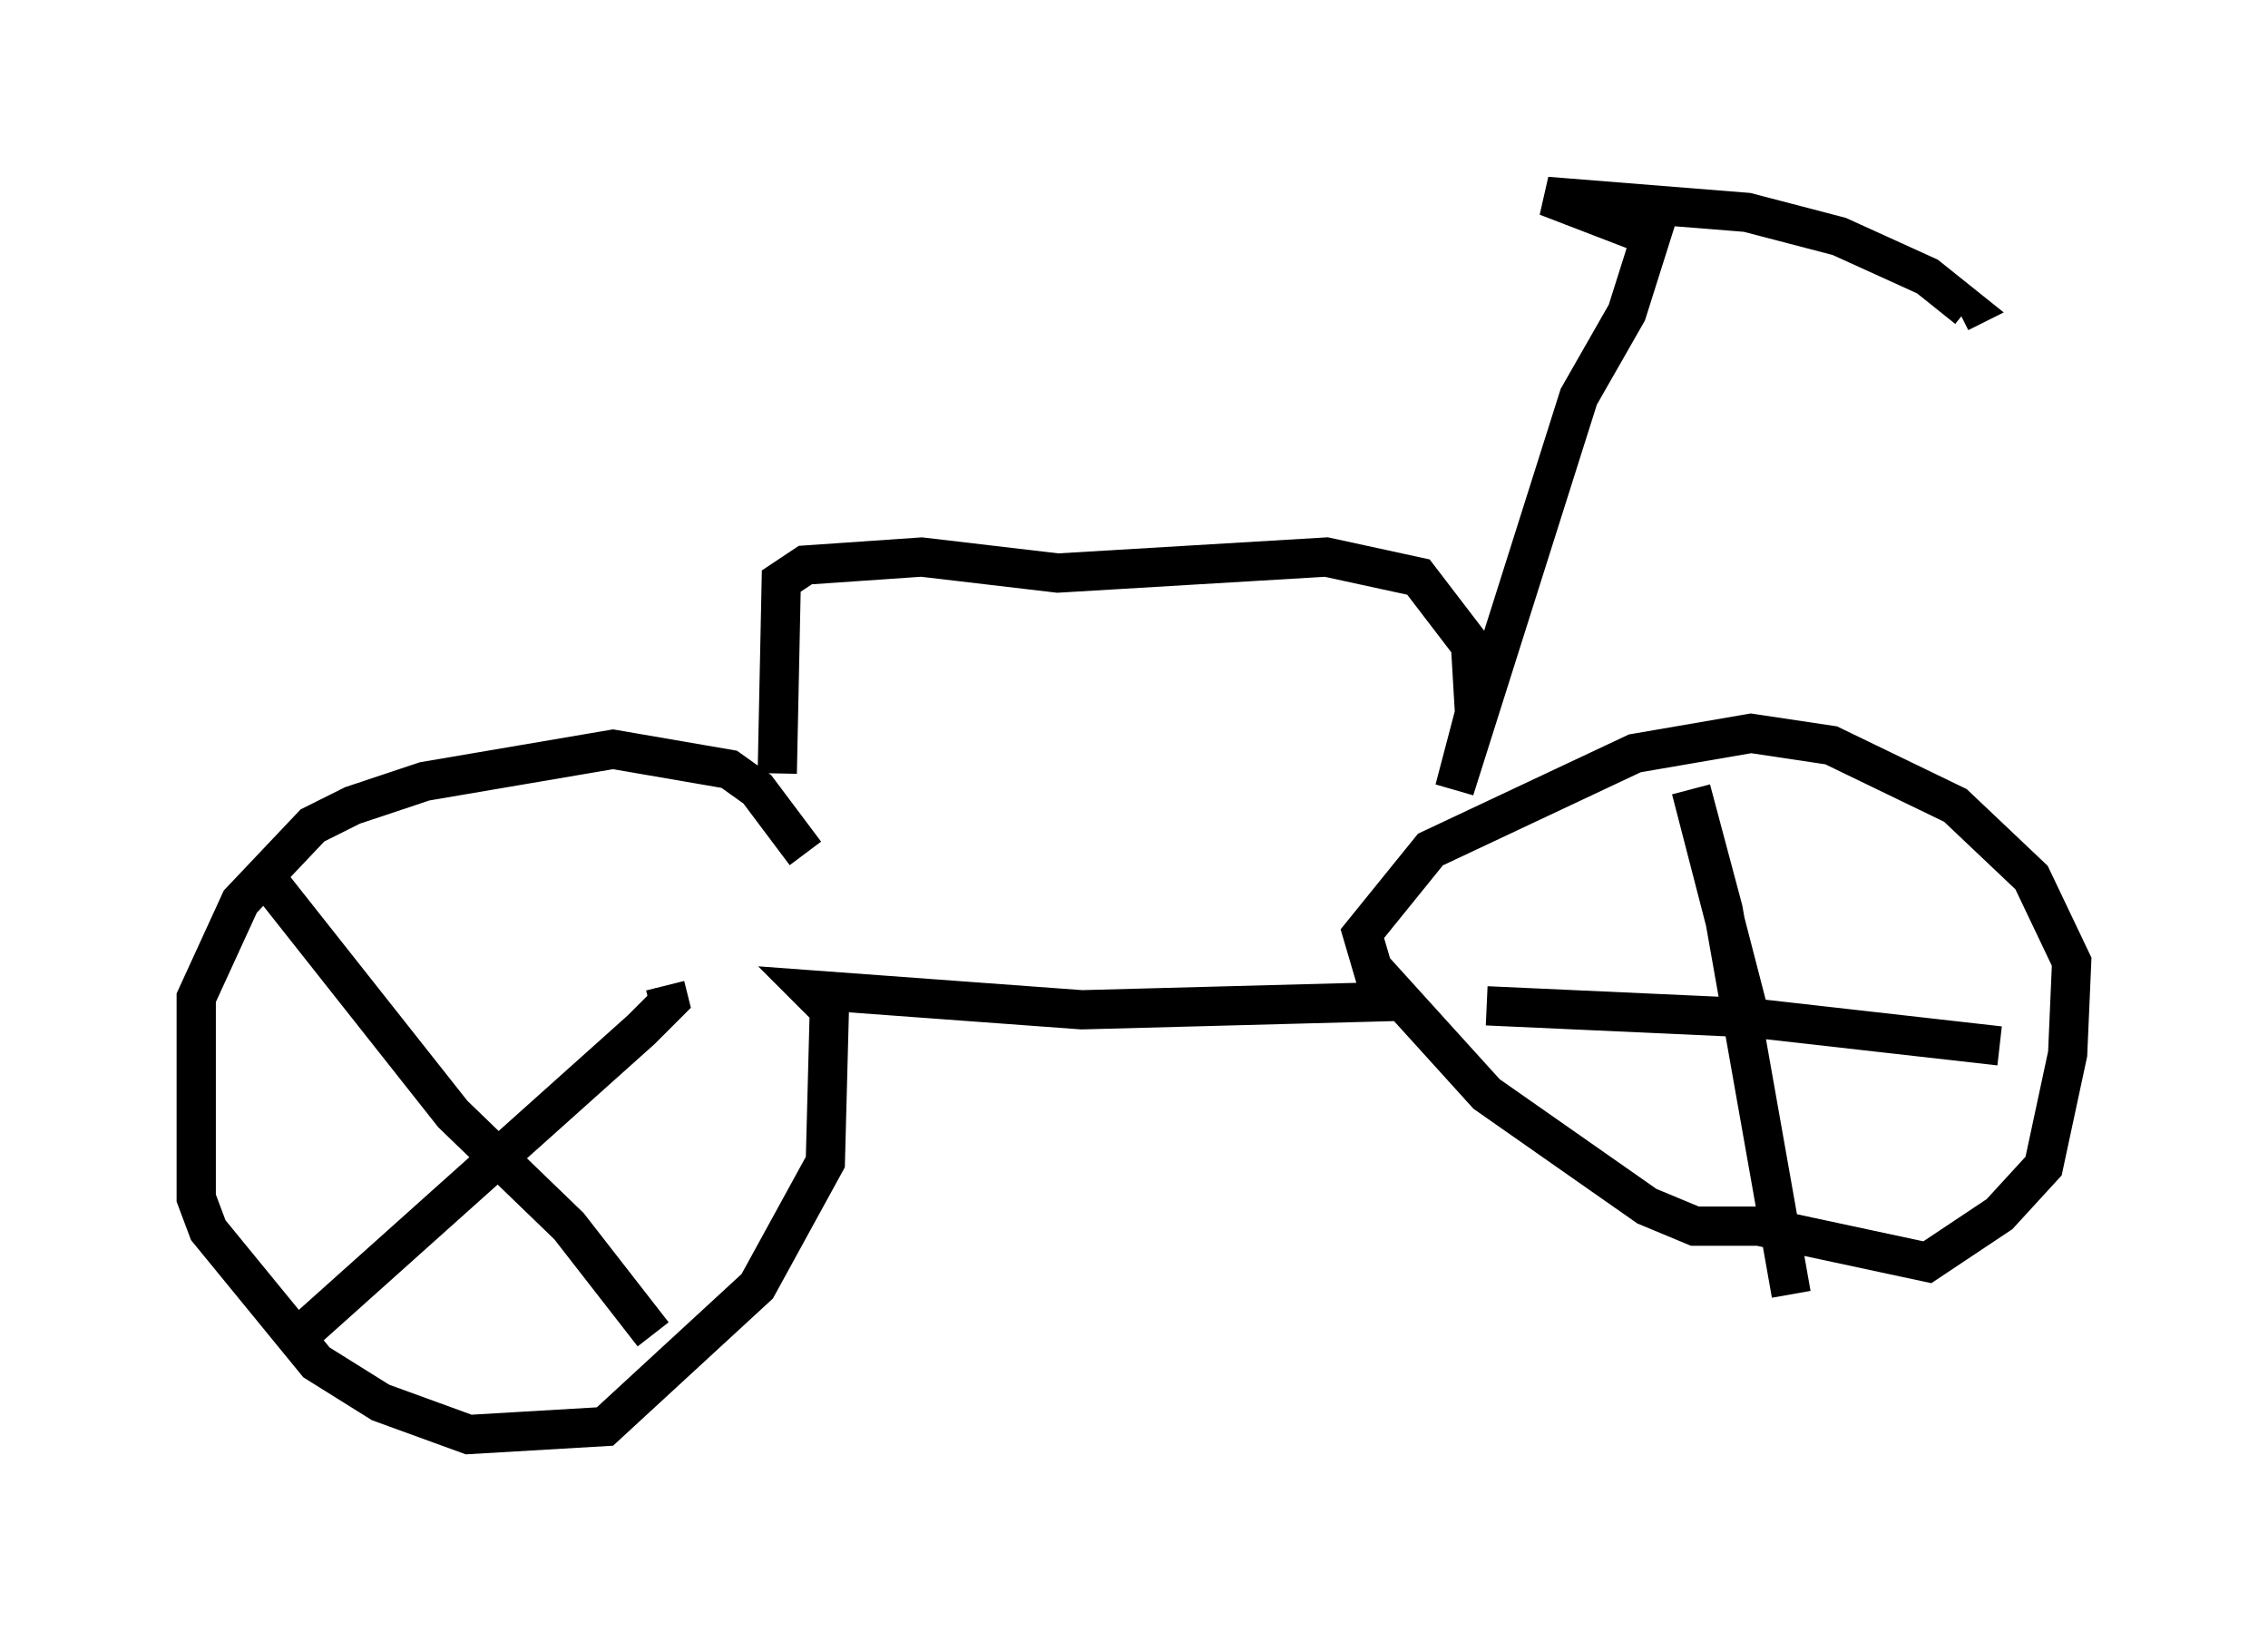 <?xml version="1.0" encoding="utf-8" ?>
<svg baseProfile="full" height="41.544" version="1.1" width="57.776" xmlns="http://www.w3.org/2000/svg" xmlns:ev="http://www.w3.org/2001/xml-events" xmlns:xlink="http://www.w3.org/1999/xlink"><defs /><rect fill="white" height="41.544" width="57.776" x="0" y="0" /><path d="M19.904, 30.113 m0.613, -8.371 l-1.225, -1.633 -0.715, -0.51 l-2.96, -0.51 -4.798, 0.817 l-1.838, 0.613 -1.021, 0.51 l-1.838, 1.94 -1.123, 2.45 l0.0, 5.104 0.306, 0.817 l2.756, 3.369 1.633, 1.021 l2.246, 0.817 3.471, -0.204 l3.879, -3.573 1.735, -3.165 l0.102, -3.879 -0.51, -0.51 l6.942, 0.51 7.656, -0.204 l-0.51, -1.735 1.735, -2.144 l5.206, -2.45 2.96, -0.51 l2.042, 0.306 3.165, 1.531 l1.94, 1.838 1.021, 2.144 l-0.102, 2.348 -0.613, 2.858 l-1.123, 1.225 -1.838, 1.225 l-4.288, -0.919 -1.633, 0.0 l-1.225, -0.51 -4.083, -2.858 l-2.96, -3.267 m-15.109, -4.9 l0.102, -4.9 0.613, -0.408 l2.96, -0.204 3.471, 0.408 l6.84, -0.408 2.348, 0.51 l1.327, 1.735 0.102, 1.735 l-0.51, 1.94 3.165, -10.004 l1.225, -2.144 0.613, -1.94 l-2.654, -1.021 5.104, 0.408 l2.348, 0.613 2.246, 1.021 l1.021, 0.817 -0.204, 0.102 m-5.308, 18.069 l-1.531, -5.921 0.817, 3.063 l1.735, 9.8 m-7.758, -7.35 l6.738, 0.306 6.329, 0.715 m-44.407, -4.594 l5.002, 6.329 2.96, 2.858 l2.144, 2.756 m-9.086, 0.102 l8.779, -7.861 0.715, -0.715 l-0.102, -0.408 " fill="none" stroke="black" stroke-width="1" /></svg>